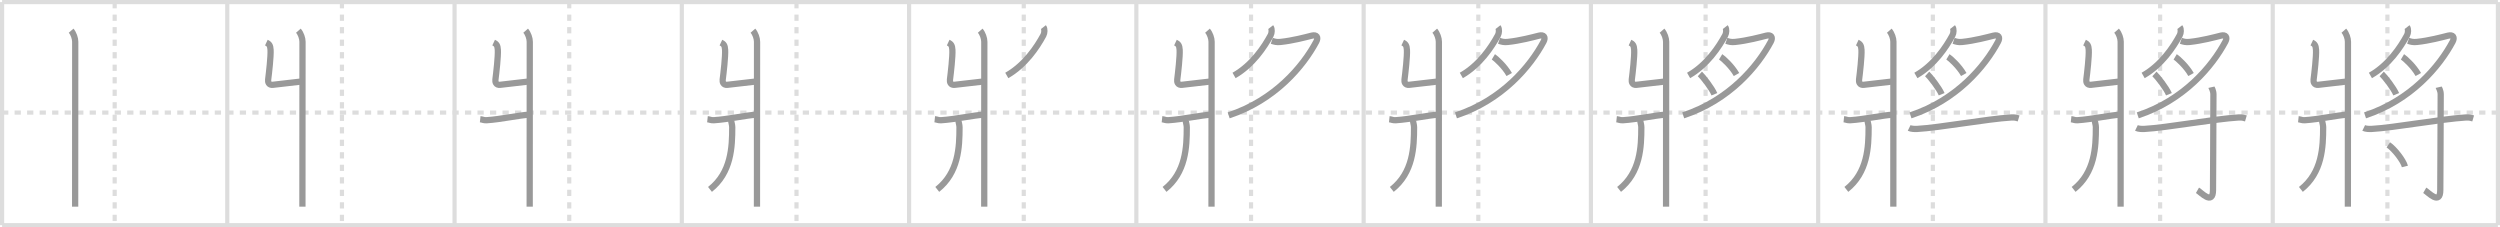 <svg width="1199px" height="109px" viewBox="0 0 1199 109" xmlns="http://www.w3.org/2000/svg" xmlns:xlink="http://www.w3.org/1999/xlink" xml:space="preserve" version="1.1" baseProfile="full">
<line x1="1" y1="1" x2="1198" y2="1" style="stroke:#ddd;stroke-width:2"></line>
<line x1="1" y1="1" x2="1" y2="108" style="stroke:#ddd;stroke-width:2"></line>
<line x1="1" y1="108" x2="1198" y2="108" style="stroke:#ddd;stroke-width:2"></line>
<line x1="1198" y1="1" x2="1198" y2="108" style="stroke:#ddd;stroke-width:2"></line>
<line x1="109" y1="1" x2="109" y2="108" style="stroke:#ddd;stroke-width:2"></line>
<line x1="218" y1="1" x2="218" y2="108" style="stroke:#ddd;stroke-width:2"></line>
<line x1="327" y1="1" x2="327" y2="108" style="stroke:#ddd;stroke-width:2"></line>
<line x1="436" y1="1" x2="436" y2="108" style="stroke:#ddd;stroke-width:2"></line>
<line x1="545" y1="1" x2="545" y2="108" style="stroke:#ddd;stroke-width:2"></line>
<line x1="654" y1="1" x2="654" y2="108" style="stroke:#ddd;stroke-width:2"></line>
<line x1="763" y1="1" x2="763" y2="108" style="stroke:#ddd;stroke-width:2"></line>
<line x1="872" y1="1" x2="872" y2="108" style="stroke:#ddd;stroke-width:2"></line>
<line x1="981" y1="1" x2="981" y2="108" style="stroke:#ddd;stroke-width:2"></line>
<line x1="1090" y1="1" x2="1090" y2="108" style="stroke:#ddd;stroke-width:2"></line>
<line x1="1" y1="54" x2="1198" y2="54" style="stroke:#ddd;stroke-width:2;stroke-dasharray:3 3"></line>
<line x1="55" y1="1" x2="55" y2="108" style="stroke:#ddd;stroke-width:2;stroke-dasharray:3 3"></line>
<line x1="164" y1="1" x2="164" y2="108" style="stroke:#ddd;stroke-width:2;stroke-dasharray:3 3"></line>
<line x1="273" y1="1" x2="273" y2="108" style="stroke:#ddd;stroke-width:2;stroke-dasharray:3 3"></line>
<line x1="382" y1="1" x2="382" y2="108" style="stroke:#ddd;stroke-width:2;stroke-dasharray:3 3"></line>
<line x1="491" y1="1" x2="491" y2="108" style="stroke:#ddd;stroke-width:2;stroke-dasharray:3 3"></line>
<line x1="600" y1="1" x2="600" y2="108" style="stroke:#ddd;stroke-width:2;stroke-dasharray:3 3"></line>
<line x1="709" y1="1" x2="709" y2="108" style="stroke:#ddd;stroke-width:2;stroke-dasharray:3 3"></line>
<line x1="818" y1="1" x2="818" y2="108" style="stroke:#ddd;stroke-width:2;stroke-dasharray:3 3"></line>
<line x1="927" y1="1" x2="927" y2="108" style="stroke:#ddd;stroke-width:2;stroke-dasharray:3 3"></line>
<line x1="1036" y1="1" x2="1036" y2="108" style="stroke:#ddd;stroke-width:2;stroke-dasharray:3 3"></line>
<line x1="1145" y1="1" x2="1145" y2="108" style="stroke:#ddd;stroke-width:2;stroke-dasharray:3 3"></line>
<path d="M34.1,14.72c1.21,1.37,1.98,3.71,1.98,5.33c0,15.46-0.04,73.81-0.04,79.08" style="fill:none;stroke:#999;stroke-width:3"></path>

<path d="M143.1,14.72c1.21,1.37,1.98,3.71,1.98,5.33c0,15.46-0.04,73.81-0.04,79.08" style="fill:none;stroke:#999;stroke-width:3"></path>
<path d="M127.75,20.42c1.37,0.64,1.89,1.38,2.01,3.48c0.18,3.15-0.74,11.01-1.16,14.31c-0.14,1.05,0.25,2.7,2.28,2.46c3.63-0.43,10.63-1.18,13.68-1.58" style="fill:none;stroke:#999;stroke-width:3"></path>

<path d="M252.1,14.72c1.21,1.37,1.98,3.71,1.98,5.33c0,15.46-0.04,73.81-0.04,79.08" style="fill:none;stroke:#999;stroke-width:3"></path>
<path d="M236.75,20.42c1.37,0.64,1.89,1.38,2.01,3.48c0.18,3.15-0.74,11.01-1.16,14.31c-0.14,1.05,0.25,2.7,2.28,2.46c3.63-0.43,10.63-1.18,13.68-1.58" style="fill:none;stroke:#999;stroke-width:3"></path>
<path d="M230.3,57.18c1.33,0.14,1.61,0.57,3.17,0.47c6.66-0.42,15.69-2.42,20.34-2.65" style="fill:none;stroke:#999;stroke-width:3"></path>

<path d="M361.1,14.72c1.21,1.37,1.98,3.71,1.98,5.33c0,15.46-0.04,73.81-0.04,79.08" style="fill:none;stroke:#999;stroke-width:3"></path>
<path d="M345.75,20.42c1.37,0.64,1.89,1.38,2.01,3.48c0.18,3.15-0.74,11.01-1.16,14.31c-0.14,1.05,0.25,2.7,2.28,2.46c3.63-0.43,10.63-1.18,13.68-1.58" style="fill:none;stroke:#999;stroke-width:3"></path>
<path d="M339.3,57.18c1.33,0.14,1.61,0.57,3.17,0.47c6.66-0.42,15.69-2.42,20.34-2.65" style="fill:none;stroke:#999;stroke-width:3"></path>
<path d="M350.69,57.89c0.03,0.78,0.49,1.99,0.49,3.12c0,9.55-0.43,21.74-10.67,29.83" style="fill:none;stroke:#999;stroke-width:3"></path>

<path d="M470.1,14.72c1.21,1.37,1.98,3.71,1.98,5.33c0,15.46-0.04,73.81-0.04,79.08" style="fill:none;stroke:#999;stroke-width:3"></path>
<path d="M454.75,20.42c1.37,0.64,1.89,1.38,2.01,3.48c0.18,3.15-0.74,11.01-1.16,14.31c-0.14,1.05,0.25,2.7,2.28,2.46c3.63-0.43,10.63-1.18,13.68-1.58" style="fill:none;stroke:#999;stroke-width:3"></path>
<path d="M448.3,57.18c1.33,0.14,1.61,0.57,3.17,0.47c6.66-0.42,15.69-2.42,20.34-2.65" style="fill:none;stroke:#999;stroke-width:3"></path>
<path d="M459.69,57.89c0.03,0.78,0.49,1.99,0.49,3.12c0,9.55-0.43,21.74-10.67,29.83" style="fill:none;stroke:#999;stroke-width:3"></path>
<path d="M500.43,13c0.67,0.86,0.57,2.82-0.04,3.94c-3,5.58-8.76,14.27-17.54,19.25" style="fill:none;stroke:#999;stroke-width:3"></path>

<path d="M579.1,14.72c1.21,1.37,1.98,3.71,1.98,5.33c0,15.46-0.04,73.81-0.04,79.08" style="fill:none;stroke:#999;stroke-width:3"></path>
<path d="M563.75,20.42c1.37,0.64,1.89,1.38,2.01,3.48c0.18,3.15-0.74,11.01-1.16,14.31c-0.14,1.05,0.25,2.7,2.28,2.46c3.63-0.43,10.63-1.18,13.68-1.58" style="fill:none;stroke:#999;stroke-width:3"></path>
<path d="M557.3,57.18c1.33,0.14,1.61,0.57,3.17,0.47c6.66-0.42,15.69-2.42,20.34-2.65" style="fill:none;stroke:#999;stroke-width:3"></path>
<path d="M568.69,57.89c0.03,0.78,0.49,1.99,0.49,3.12c0,9.55-0.43,21.74-10.67,29.83" style="fill:none;stroke:#999;stroke-width:3"></path>
<path d="M609.43,13c0.67,0.86,0.57,2.82-0.04,3.94c-3,5.58-8.76,14.27-17.54,19.25" style="fill:none;stroke:#999;stroke-width:3"></path>
<path d="M609.94,19.56c1.31,0.44,2.32,0.75,4.21,0.55C620.0,19.5,626.13,17.86,629.11,17.1c2.39-0.6,3.31,0.76,2.17,2.9C625.0,31.75,611.5,48,589.27,55.33" style="fill:none;stroke:#999;stroke-width:3"></path>

<path d="M688.1,14.72c1.21,1.37,1.98,3.71,1.98,5.33c0,15.46-0.04,73.81-0.04,79.08" style="fill:none;stroke:#999;stroke-width:3"></path>
<path d="M672.75,20.42c1.37,0.64,1.89,1.38,2.01,3.48c0.18,3.15-0.74,11.01-1.16,14.31c-0.14,1.05,0.25,2.7,2.28,2.46c3.63-0.43,10.63-1.18,13.68-1.58" style="fill:none;stroke:#999;stroke-width:3"></path>
<path d="M666.3,57.18c1.33,0.14,1.61,0.57,3.17,0.47c6.66-0.42,15.69-2.42,20.34-2.65" style="fill:none;stroke:#999;stroke-width:3"></path>
<path d="M677.69,57.89c0.03,0.78,0.49,1.99,0.49,3.12c0,9.55-0.43,21.74-10.67,29.83" style="fill:none;stroke:#999;stroke-width:3"></path>
<path d="M718.43,13c0.67,0.86,0.57,2.82-0.04,3.94c-3,5.58-8.76,14.27-17.54,19.25" style="fill:none;stroke:#999;stroke-width:3"></path>
<path d="M718.94,19.56c1.31,0.44,2.32,0.75,4.21,0.55C729.0,19.5,735.13,17.86,738.11,17.1c2.39-0.6,3.31,0.76,2.17,2.9C734.0,31.75,720.5,48,698.27,55.33" style="fill:none;stroke:#999;stroke-width:3"></path>
<path d="M716.22,27.26c1.09,0.65,5.43,4.56,7.6,8.48" style="fill:none;stroke:#999;stroke-width:3"></path>

<path d="M797.1,14.72c1.21,1.37,1.98,3.71,1.98,5.33c0,15.46-0.04,73.81-0.04,79.08" style="fill:none;stroke:#999;stroke-width:3"></path>
<path d="M781.75,20.42c1.37,0.64,1.89,1.38,2.01,3.48c0.18,3.15-0.74,11.01-1.16,14.31c-0.14,1.05,0.25,2.7,2.28,2.46c3.63-0.43,10.63-1.18,13.68-1.58" style="fill:none;stroke:#999;stroke-width:3"></path>
<path d="M775.3,57.18c1.33,0.14,1.61,0.57,3.17,0.47c6.66-0.42,15.69-2.42,20.34-2.65" style="fill:none;stroke:#999;stroke-width:3"></path>
<path d="M786.69,57.89c0.03,0.78,0.49,1.99,0.49,3.12c0,9.55-0.43,21.74-10.67,29.83" style="fill:none;stroke:#999;stroke-width:3"></path>
<path d="M827.43,13c0.67,0.86,0.57,2.82-0.04,3.94c-3,5.58-8.76,14.27-17.54,19.25" style="fill:none;stroke:#999;stroke-width:3"></path>
<path d="M827.94,19.56c1.31,0.44,2.32,0.75,4.21,0.55C838.0,19.5,844.13,17.86,847.11,17.1c2.39-0.6,3.31,0.76,2.17,2.9C843.0,31.75,829.5,48,807.27,55.33" style="fill:none;stroke:#999;stroke-width:3"></path>
<path d="M825.22,27.26c1.09,0.65,5.43,4.56,7.6,8.48" style="fill:none;stroke:#999;stroke-width:3"></path>
<path d="M815.26,35.46c1.44,1.3,5.76,6.82,6.96,9.74" style="fill:none;stroke:#999;stroke-width:3"></path>

<path d="M906.1,14.72c1.21,1.37,1.98,3.71,1.98,5.33c0,15.46-0.04,73.81-0.04,79.08" style="fill:none;stroke:#999;stroke-width:3"></path>
<path d="M890.75,20.42c1.37,0.64,1.89,1.38,2.01,3.48c0.18,3.15-0.74,11.01-1.16,14.31c-0.14,1.05,0.25,2.7,2.28,2.46c3.63-0.43,10.63-1.18,13.68-1.58" style="fill:none;stroke:#999;stroke-width:3"></path>
<path d="M884.3,57.18c1.33,0.14,1.61,0.57,3.17,0.47c6.66-0.42,15.69-2.42,20.34-2.65" style="fill:none;stroke:#999;stroke-width:3"></path>
<path d="M895.69,57.89c0.03,0.78,0.49,1.99,0.49,3.12c0,9.55-0.43,21.74-10.67,29.83" style="fill:none;stroke:#999;stroke-width:3"></path>
<path d="M936.43,13c0.67,0.86,0.57,2.82-0.04,3.94c-3,5.58-8.76,14.27-17.54,19.25" style="fill:none;stroke:#999;stroke-width:3"></path>
<path d="M936.94,19.56c1.31,0.44,2.32,0.75,4.21,0.55C947.0,19.5,953.13,17.86,956.11,17.1c2.39-0.6,3.31,0.76,2.17,2.9C952.0,31.75,938.5,48,916.27,55.33" style="fill:none;stroke:#999;stroke-width:3"></path>
<path d="M934.22,27.26c1.09,0.65,5.43,4.56,7.6,8.48" style="fill:none;stroke:#999;stroke-width:3"></path>
<path d="M924.26,35.46c1.44,1.3,5.76,6.82,6.96,9.74" style="fill:none;stroke:#999;stroke-width:3"></path>
<path d="M915.63,61.36c0.98,0.48,2.75,0.53,3.74,0.48c10.82-0.58,33.41-4.79,45.34-5.51c1.62-0.1,2.6,0.23,3.42,0.47" style="fill:none;stroke:#999;stroke-width:3"></path>

<path d="M1015.1,14.72c1.21,1.37,1.98,3.71,1.98,5.33c0,15.46-0.04,73.81-0.04,79.08" style="fill:none;stroke:#999;stroke-width:3"></path>
<path d="M999.75,20.42c1.37,0.64,1.89,1.38,2.01,3.48c0.18,3.15-0.74,11.01-1.16,14.31c-0.14,1.05,0.25,2.7,2.28,2.46c3.63-0.43,10.63-1.18,13.68-1.58" style="fill:none;stroke:#999;stroke-width:3"></path>
<path d="M993.3,57.18c1.33,0.14,1.61,0.57,3.17,0.47c6.66-0.42,15.69-2.42,20.34-2.65" style="fill:none;stroke:#999;stroke-width:3"></path>
<path d="M1004.69,57.89c0.03,0.78,0.49,1.99,0.49,3.12c0,9.55-0.43,21.74-10.67,29.83" style="fill:none;stroke:#999;stroke-width:3"></path>
<path d="M1045.43,13c0.67,0.86,0.57,2.82-0.04,3.94c-3,5.58-8.76,14.27-17.54,19.25" style="fill:none;stroke:#999;stroke-width:3"></path>
<path d="M1045.94,19.56c1.31,0.44,2.32,0.75,4.21,0.55C1056.0,19.5,1062.13,17.86,1065.11,17.1c2.39-0.6,3.31,0.76,2.17,2.9C1061.0,31.75,1047.5,48,1025.27,55.33" style="fill:none;stroke:#999;stroke-width:3"></path>
<path d="M1043.22,27.26c1.09,0.65,5.43,4.56,7.6,8.48" style="fill:none;stroke:#999;stroke-width:3"></path>
<path d="M1033.26,35.46c1.44,1.3,5.76,6.82,6.96,9.74" style="fill:none;stroke:#999;stroke-width:3"></path>
<path d="M1024.63,61.36c0.98,0.48,2.75,0.53,3.74,0.48c10.82-0.58,33.41-4.79,45.34-5.51c1.62-0.1,2.6,0.23,3.42,0.47" style="fill:none;stroke:#999;stroke-width:3"></path>
<path d="M1060.6,41.83c0.07,0.3,0.96,1.57,0.96,3.48c0,12.86-0.2,42.66-0.2,45.79c0,7.59-5.77,1.12-7.45,0.16" style="fill:none;stroke:#999;stroke-width:3"></path>

<path d="M1124.1,14.72c1.21,1.37,1.98,3.71,1.98,5.33c0,15.46-0.04,73.81-0.04,79.08" style="fill:none;stroke:#999;stroke-width:3"></path>
<path d="M1108.75,20.42c1.37,0.64,1.89,1.38,2.01,3.48c0.18,3.15-0.74,11.01-1.16,14.31c-0.14,1.05,0.25,2.7,2.28,2.46c3.63-0.43,10.63-1.18,13.68-1.58" style="fill:none;stroke:#999;stroke-width:3"></path>
<path d="M1102.3,57.18c1.33,0.14,1.61,0.57,3.17,0.47c6.66-0.42,15.69-2.42,20.34-2.65" style="fill:none;stroke:#999;stroke-width:3"></path>
<path d="M1113.69,57.89c0.03,0.78,0.49,1.99,0.49,3.12c0,9.55-0.43,21.74-10.67,29.83" style="fill:none;stroke:#999;stroke-width:3"></path>
<path d="M1154.43,13c0.67,0.86,0.57,2.82-0.04,3.94c-3,5.58-8.76,14.27-17.54,19.25" style="fill:none;stroke:#999;stroke-width:3"></path>
<path d="M1154.94,19.56c1.31,0.44,2.32,0.75,4.21,0.55C1165.0,19.5,1171.13,17.86,1174.11,17.1c2.39-0.6,3.31,0.76,2.17,2.9C1170.0,31.75,1156.5,48,1134.27,55.33" style="fill:none;stroke:#999;stroke-width:3"></path>
<path d="M1152.22,27.26c1.09,0.65,5.43,4.56,7.6,8.48" style="fill:none;stroke:#999;stroke-width:3"></path>
<path d="M1142.26,35.46c1.44,1.3,5.76,6.82,6.96,9.74" style="fill:none;stroke:#999;stroke-width:3"></path>
<path d="M1133.63,61.36c0.98,0.48,2.75,0.53,3.74,0.48c10.82-0.58,33.41-4.79,45.34-5.51c1.62-0.1,2.6,0.23,3.42,0.47" style="fill:none;stroke:#999;stroke-width:3"></path>
<path d="M1169.6,41.83c0.07,0.3,0.96,1.57,0.96,3.48c0,12.86-0.2,42.66-0.2,45.79c0,7.59-5.77,1.12-7.45,0.16" style="fill:none;stroke:#999;stroke-width:3"></path>
<path d="M1145.43,69.48c2.81,1.83,7.25,7.52,7.96,10.36" style="fill:none;stroke:#999;stroke-width:3"></path>

</svg>
